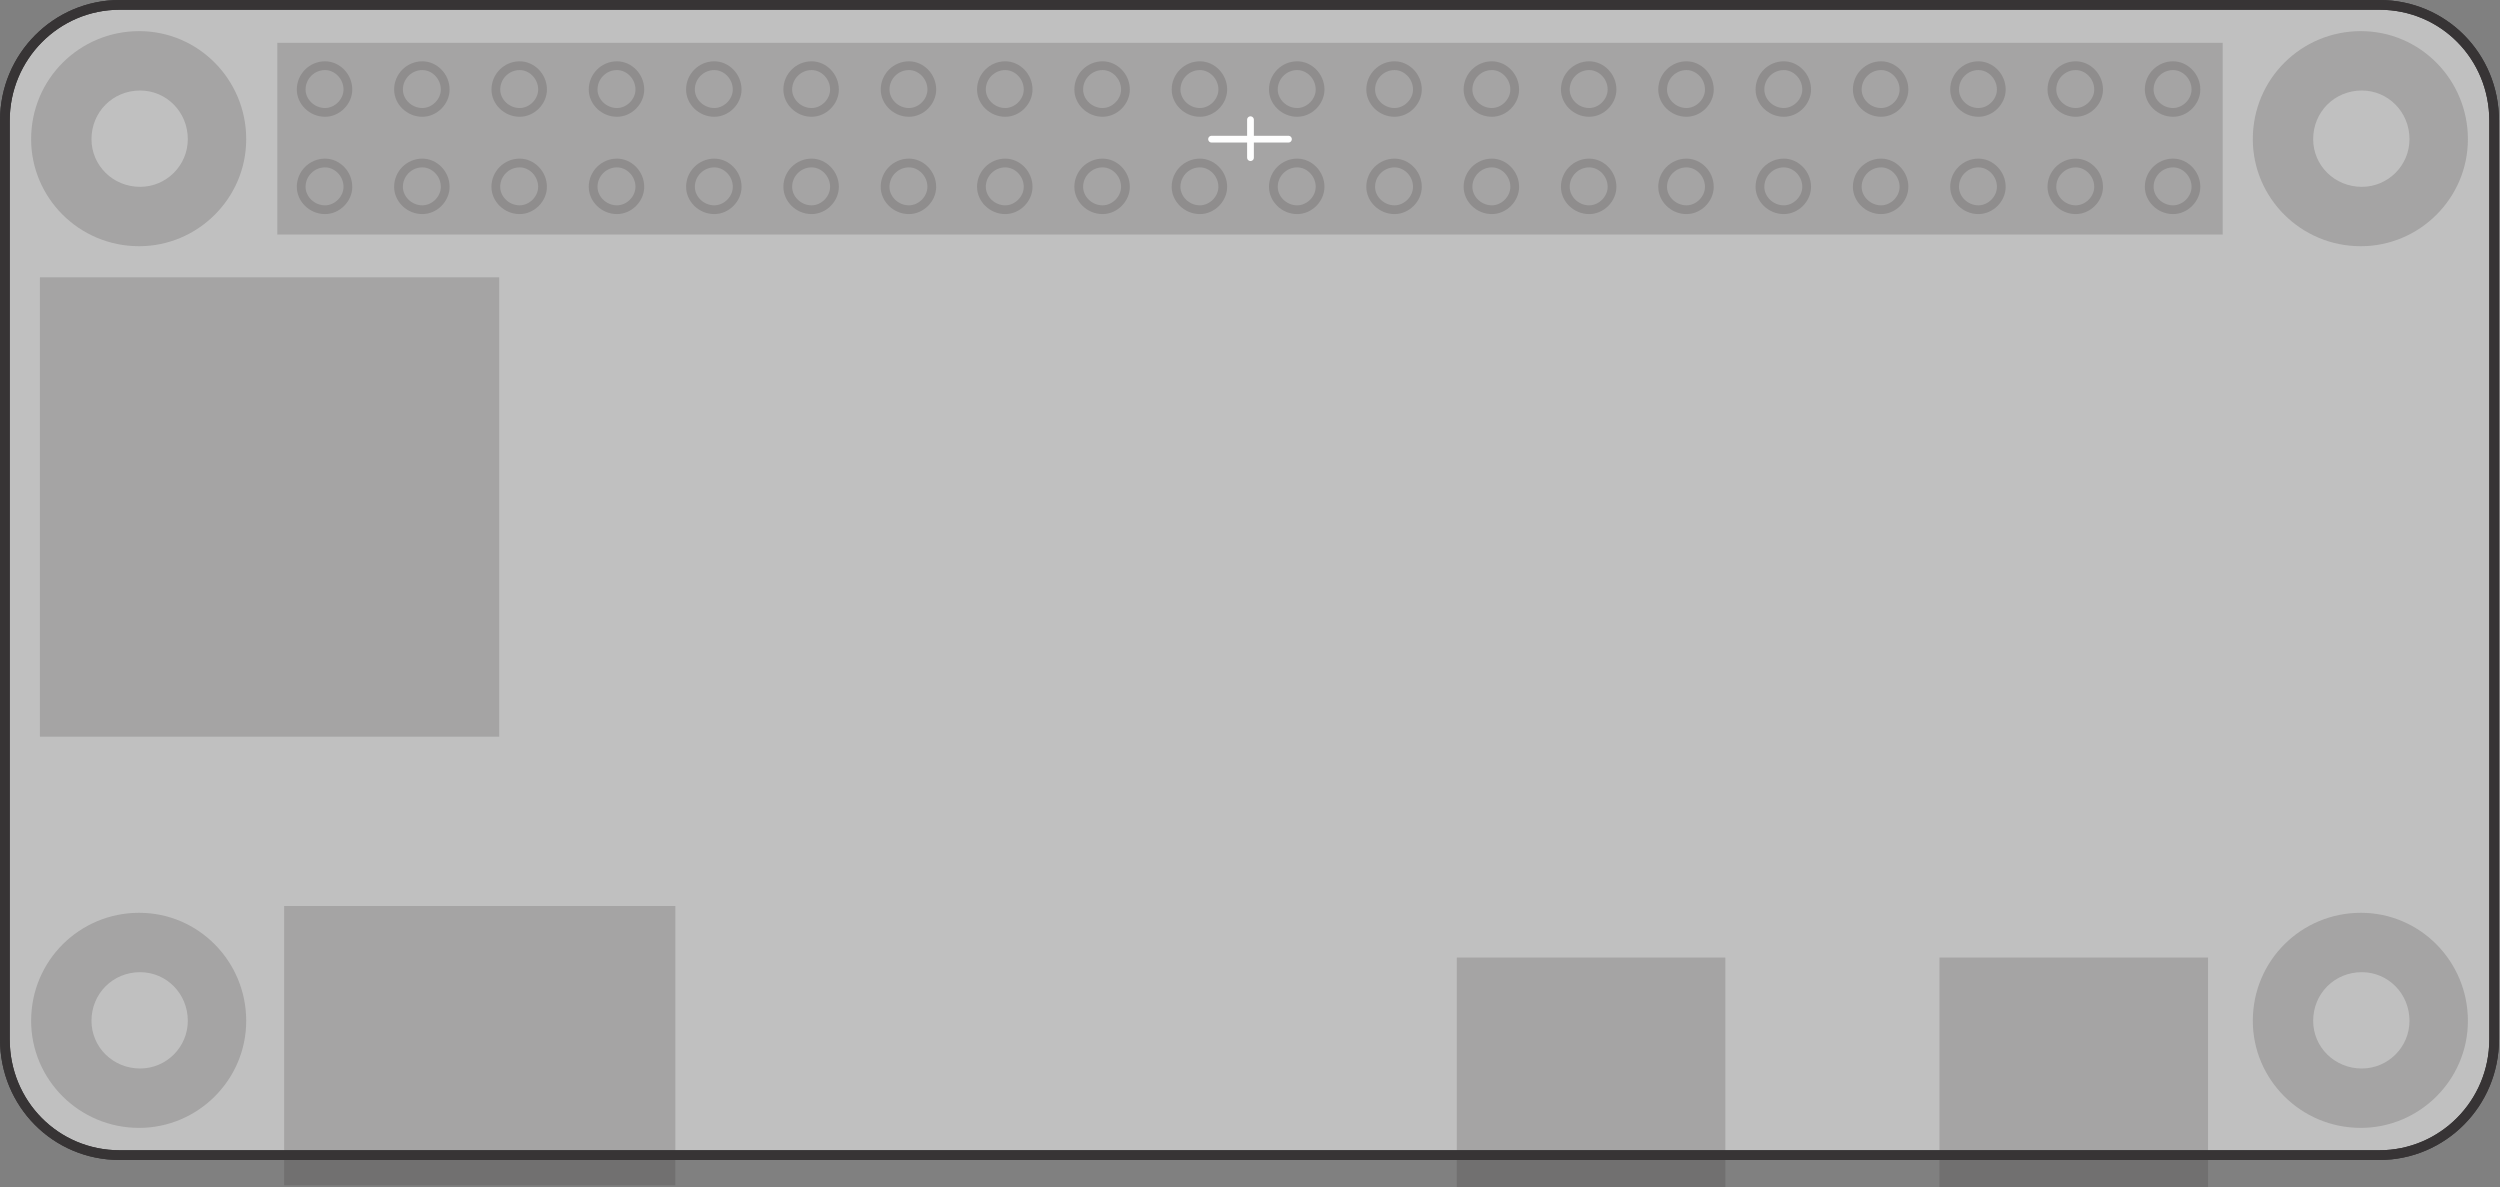 <?xml version="1.0" encoding="UTF-8"?>
<!DOCTYPE svg PUBLIC "-//W3C//DTD SVG 1.1//EN" "http://www.w3.org/Graphics/SVG/1.1/DTD/svg11.dtd">
<!-- Creator: CorelDRAW X6 -->
<svg xmlns="http://www.w3.org/2000/svg" xml:space="preserve" width="2.569in" height="1.22in" version="1.1" shape-rendering="geometricPrecision" text-rendering="geometricPrecision" image-rendering="optimizeQuality" fill-rule="evenodd" clip-rule="evenodd"
viewBox="0 0 2569 1220"
 xmlns:xlink="http://www.w3.org/1999/xlink">
 <rect x="0" y="0" width="2569" height="1220" fill="#808080" stroke="none"/>
 <g id="board">
  <path id="boardoutline" fill="#FEFEFE" fill-rule="nonzero" fill-opacity="0.502" d="M123 5l2322 0c66,0 118,53 118,119l0 944c0,66 -53,119 -118,119l-2322 0c-66,0 -118,-53 -118,-119l0 -944c0,-66 53,-119 118,-119zm0 0z"/>
  <polygon fill="#373435" fill-opacity="0.2" points="1497,984 1773,984 1773,1220 1497,1220 "/>
  <polygon fill="#373435" fill-opacity="0.2" points="1993,984 2269,984 2269,1220 1993,1220 "/>
  <polygon fill="#373435" fill-opacity="0.2" points="292,931 694,931 694,1218 292,1218 "/>
  <polygon fill="#373435" fill-opacity="0.2" points="513,285 41,285 41,757 513,757 "/>
  <g id="_898434400">
   <g>
    <polygon fill="#373435" fill-opacity="0.2" points="285,44 2284,44 2284,241 285,241 "/>
    <path fill="#373435" fill-opacity="0.2" d="M362 192c0,-16 -13,-29 -28,-29 -16,0 -29,13 -29,29 0,15 13,28 29,28 15,0 28,-13 28,-28zm-9 0c0,-11 -9,-20 -19,-20 -11,0 -20,9 -20,20 0,10 9,19 20,19 10,0 19,-9 19,-19zm9 -100c0,-16 -13,-29 -28,-29 -16,0 -29,13 -29,29 0,15 13,28 29,28 15,0 28,-13 28,-28zm-9 0c0,-11 -9,-20 -19,-20 -11,0 -20,9 -20,20 0,10 9,19 20,19 10,0 19,-9 19,-19zm209 100c0,-16 -13,-29 -28,-29 -16,0 -29,13 -29,29 0,15 13,28 29,28 15,0 28,-13 28,-28zm-9 0c0,-11 -9,-20 -19,-20 -11,0 -20,9 -20,20 0,10 9,19 20,19 10,0 19,-9 19,-19zm-91 0c0,-16 -13,-29 -28,-29 -16,0 -29,13 -29,29 0,15 13,28 29,28 15,0 28,-13 28,-28zm-9 0c0,-11 -9,-20 -19,-20 -11,0 -20,9 -20,20 0,10 9,19 20,19 10,0 19,-9 19,-19zm9 -100c0,-16 -13,-29 -28,-29 -16,0 -29,13 -29,29 0,15 13,28 29,28 15,0 28,-13 28,-28zm-9 0c0,-11 -9,-20 -19,-20 -11,0 -20,9 -20,20 0,10 9,19 20,19 10,0 19,-9 19,-19zm209 100c0,-16 -13,-29 -28,-29 -16,0 -29,13 -29,29 0,15 13,28 29,28 15,0 28,-13 28,-28zm-9 0c0,-11 -9,-20 -19,-20 -11,0 -20,9 -20,20 0,10 9,19 20,19 10,0 19,-9 19,-19zm109 -100c0,-16 -13,-29 -28,-29 -16,0 -29,13 -29,29 0,15 13,28 29,28 15,0 28,-13 28,-28zm-9 0c0,-11 -9,-20 -19,-20 -11,0 -20,9 -20,20 0,10 9,19 20,19 10,0 19,-9 19,-19zm-91 0c0,-16 -13,-29 -28,-29 -16,0 -29,13 -29,29 0,15 13,28 29,28 15,0 28,-13 28,-28zm-9 0c0,-11 -9,-20 -19,-20 -11,0 -20,9 -20,20 0,10 9,19 20,19 10,0 19,-9 19,-19zm209 100c0,-16 -13,-29 -28,-29 -16,0 -29,13 -29,29 0,15 13,28 29,28 15,0 28,-13 28,-28zm-9 0c0,-11 -9,-20 -19,-20 -11,0 -20,9 -20,20 0,10 9,19 20,19 10,0 19,-9 19,-19zm9 -100c0,-16 -13,-29 -28,-29 -16,0 -29,13 -29,29 0,15 13,28 29,28 15,0 28,-13 28,-28zm-9 0c0,-11 -9,-20 -19,-20 -11,0 -20,9 -20,20 0,10 9,19 20,19 10,0 19,-9 19,-19zm208 100c0,-16 -13,-29 -28,-29 -16,0 -29,13 -29,29 0,15 13,28 29,28 15,0 28,-13 28,-28zm-9 0c0,-11 -9,-20 -19,-20 -11,0 -20,9 -20,20 0,10 9,19 20,19 10,0 19,-9 19,-19zm-90 0c0,-16 -13,-29 -28,-29 -16,0 -29,13 -29,29 0,15 13,28 29,28 15,0 28,-13 28,-28zm-9 0c0,-11 -9,-20 -19,-20 -11,0 -20,9 -20,20 0,10 9,19 20,19 10,0 19,-9 19,-19zm108 -100c0,-16 -13,-29 -28,-29 -16,0 -29,13 -29,29 0,15 13,28 29,28 15,0 28,-13 28,-28zm-9 0c0,-11 -9,-20 -19,-20 -11,0 -20,9 -20,20 0,10 9,19 20,19 10,0 19,-9 19,-19zm109 100c0,-16 -13,-29 -28,-29 -16,0 -29,13 -29,29 0,15 13,28 29,28 15,0 28,-13 28,-28zm-9 0c0,-11 -9,-20 -19,-20 -11,0 -20,9 -20,20 0,10 9,19 20,19 10,0 19,-9 19,-19zm9 -100c0,-16 -13,-29 -28,-29 -16,0 -29,13 -29,29 0,15 13,28 29,28 15,0 28,-13 28,-28zm-9 0c0,-11 -9,-20 -19,-20 -11,0 -20,9 -20,20 0,10 9,19 20,19 10,0 19,-9 19,-19zm209 100c0,-16 -13,-29 -28,-29 -16,0 -29,13 -29,29 0,15 13,28 29,28 15,0 28,-13 28,-28zm-9 0c0,-11 -9,-20 -19,-20 -11,0 -20,9 -20,20 0,10 9,19 20,19 10,0 19,-9 19,-19zm-91 0c0,-16 -13,-29 -28,-29 -16,0 -29,13 -29,29 0,15 13,28 29,28 15,0 28,-13 28,-28zm-9 0c0,-11 -9,-20 -19,-20 -11,0 -20,9 -20,20 0,10 9,19 20,19 10,0 19,-9 19,-19zm109 -100c0,-16 -13,-29 -28,-29 -16,0 -29,13 -29,29 0,15 13,28 29,28 15,0 28,-13 28,-28zm-9 0c0,-11 -9,-20 -19,-20 -11,0 -20,9 -20,20 0,10 9,19 20,19 10,0 19,-9 19,-19zm109 100c0,-16 -13,-29 -28,-29 -16,0 -29,13 -29,29 0,15 13,28 29,28 15,0 28,-13 28,-28zm-9 0c0,-11 -9,-20 -19,-20 -11,0 -20,9 -20,20 0,10 9,19 20,19 10,0 19,-9 19,-19zm109 -100c0,-16 -13,-29 -28,-29 -16,0 -29,13 -29,29 0,15 13,28 29,28 15,0 28,-13 28,-28zm-9 0c0,-11 -9,-20 -19,-20 -11,0 -20,9 -20,20 0,10 9,19 20,19 10,0 19,-9 19,-19zm-91 0c0,-16 -13,-29 -28,-29 -16,0 -29,13 -29,29 0,15 13,28 29,28 15,0 28,-13 28,-28zm-9 0c0,-11 -9,-20 -19,-20 -11,0 -20,9 -20,20 0,10 9,19 20,19 10,0 19,-9 19,-19zm209 100c0,-16 -13,-29 -28,-29 -16,0 -29,13 -29,29 0,15 13,28 29,28 15,0 28,-13 28,-28zm-9 0c0,-11 -9,-20 -19,-20 -11,0 -20,9 -20,20 0,10 9,19 20,19 10,0 19,-9 19,-19zm9 -100c0,-16 -13,-29 -28,-29 -16,0 -29,13 -29,29 0,15 13,28 29,28 15,0 28,-13 28,-28zm-9 0c0,-11 -9,-20 -19,-20 -11,0 -20,9 -20,20 0,10 9,19 20,19 10,0 19,-9 19,-19zm209 100c0,-16 -13,-29 -28,-29 -16,0 -29,13 -29,29 0,15 13,28 29,28 15,0 28,-13 28,-28zm-9 0c0,-11 -9,-20 -19,-20 -11,0 -20,9 -20,20 0,10 9,19 20,19 10,0 19,-9 19,-19zm-91 0c0,-16 -13,-29 -28,-29 -16,0 -29,13 -29,29 0,15 13,28 29,28 15,0 28,-13 28,-28zm-9 0c0,-11 -9,-20 -19,-20 -11,0 -20,9 -20,20 0,10 9,19 20,19 10,0 19,-9 19,-19zm109 -100c0,-16 -13,-29 -28,-29 -16,0 -29,13 -29,29 0,15 13,28 29,28 15,0 28,-13 28,-28zm-9 0c0,-11 -9,-20 -19,-20 -11,0 -20,9 -20,20 0,10 9,19 20,19 10,0 19,-9 19,-19zm109 100c0,-16 -13,-29 -28,-29 -16,0 -29,13 -29,29 0,15 13,28 29,28 15,0 28,-13 28,-28zm-9 0c0,-11 -9,-20 -19,-20 -11,0 -20,9 -20,20 0,10 9,19 20,19 10,0 19,-9 19,-19zm209 0c0,-16 -13,-29 -28,-29 -16,0 -29,13 -29,29 0,15 13,28 29,28 15,0 28,-13 28,-28zm-9 0c0,-11 -9,-20 -19,-20 -11,0 -20,9 -20,20 0,10 9,19 20,19 10,0 19,-9 19,-19zm-91 0c0,-16 -13,-29 -28,-29 -16,0 -29,13 -29,29 0,15 13,28 29,28 15,0 28,-13 28,-28zm-9 0c0,-11 -9,-20 -19,-20 -11,0 -20,9 -20,20 0,10 9,19 20,19 10,0 19,-9 19,-19zm109 -100c0,-16 -13,-29 -28,-29 -16,0 -29,13 -29,29 0,15 13,28 29,28 15,0 28,-13 28,-28zm-9 0c0,-11 -9,-20 -19,-20 -11,0 -20,9 -20,20 0,10 9,19 20,19 10,0 19,-9 19,-19zm-91 0c0,-16 -13,-29 -28,-29 -16,0 -29,13 -29,29 0,15 13,28 29,28 15,0 28,-13 28,-28zm-9 0c0,-11 -9,-20 -19,-20 -11,0 -20,9 -20,20 0,10 9,19 20,19 10,0 19,-9 19,-19zm209 0c0,-16 -13,-29 -28,-29 -16,0 -29,13 -29,29 0,15 13,28 29,28 15,0 28,-13 28,-28zm-9 0c0,-11 -9,-20 -19,-20 -11,0 -20,9 -20,20 0,10 9,19 20,19 10,0 19,-9 19,-19zm-991 0c0,-16 -13,-29 -28,-29 -16,0 -29,13 -29,29 0,15 13,28 29,28 15,0 28,-13 28,-28zm-9 0c0,-11 -9,-20 -19,-20 -11,0 -20,9 -20,20 0,10 9,19 20,19 10,0 19,-9 19,-19zm309 100c0,-16 -13,-29 -28,-29 -16,0 -29,13 -29,29 0,15 13,28 29,28 15,0 28,-13 28,-28zm-9 0c0,-11 -9,-20 -19,-20 -11,0 -20,9 -20,20 0,10 9,19 20,19 10,0 19,-9 19,-19zm209 -100c0,-16 -13,-29 -28,-29 -16,0 -29,13 -29,29 0,15 13,28 29,28 15,0 28,-13 28,-28zm-9 0c0,-11 -9,-20 -19,-20 -11,0 -20,9 -20,20 0,10 9,19 20,19 10,0 19,-9 19,-19zm209 0c0,-16 -13,-29 -28,-29 -16,0 -29,13 -29,29 0,15 13,28 29,28 15,0 28,-13 28,-28zm-9 0c0,-11 -9,-20 -19,-20 -11,0 -20,9 -20,20 0,10 9,19 20,19 10,0 19,-9 19,-19zm309 100c0,-16 -13,-29 -28,-29 -16,0 -29,13 -29,29 0,15 13,28 29,28 15,0 28,-13 28,-28zm-9 0c0,-11 -9,-20 -19,-20 -11,0 -20,9 -20,20 0,10 9,19 20,19 10,0 19,-9 19,-19zm-1690 -100c0,-16 -13,-29 -28,-29 -16,0 -29,13 -29,29 0,15 13,28 29,28 15,0 28,-13 28,-28zm-9 0c0,-11 -9,-20 -19,-20 -11,0 -20,9 -20,20 0,10 9,19 20,19 10,0 19,-9 19,-19zm209 100c0,-16 -13,-29 -28,-29 -16,0 -29,13 -29,29 0,15 13,28 29,28 15,0 28,-13 28,-28zm-9 0c0,-11 -9,-20 -19,-20 -11,0 -20,9 -20,20 0,10 9,19 20,19 10,0 19,-9 19,-19zm209 -100c0,-16 -13,-29 -28,-29 -16,0 -29,13 -29,29 0,15 13,28 29,28 15,0 28,-13 28,-28zm-9 0c0,-11 -9,-20 -19,-20 -11,0 -20,9 -20,20 0,10 9,19 20,19 10,0 19,-9 19,-19z"/>
   </g>
   <line fill="none" stroke="#FEFEFE" stroke-width="6.945" stroke-linecap="round" x1="1245" y1="143" x2="1324" y2= "143" />
   <line fill="none" stroke="#FEFEFE" stroke-width="6.945" stroke-linecap="round" x1="1285" y1="123" x2="1285" y2= "162" />
  </g>
  <path fill="#373435" fill-opacity="0.2" d="M253 143c0,-61 -49,-111 -110,-111 -61,0 -111,49 -111,111 0,60 49,110 111,110 60,0 110,-49 110,-110zm-60 0c0,-28 -22,-50 -49,-50 -28,0 -50,22 -50,50 0,27 22,49 50,49 27,0 49,-22 49,-49z"/>
  <path fill="#373435" fill-opacity="0.2" d="M253 1049c0,-61 -49,-111 -110,-111 -61,0 -111,49 -111,111 0,60 49,110 111,110 60,0 110,-49 110,-110zm-60 0c0,-28 -22,-50 -49,-50 -28,0 -50,22 -50,50 0,27 22,49 50,49 27,0 49,-22 49,-49z"/>
  <path fill="#373435" fill-opacity="0.2" d="M2536 143c0,-61 -49,-111 -110,-111 -61,0 -111,49 -111,111 0,60 49,110 111,110 60,0 110,-49 110,-110zm-60 0c0,-28 -22,-50 -49,-50 -28,0 -50,22 -50,50 0,27 22,49 50,49 27,0 49,-22 49,-49z"/>
  <path fill="#373435" fill-opacity="0.2" d="M2536 1049c0,-61 -49,-111 -110,-111 -61,0 -111,49 -111,111 0,60 49,110 111,110 60,0 110,-49 110,-110zm-60 0c0,-28 -22,-50 -49,-50 -28,0 -50,22 -50,50 0,27 22,49 50,49 27,0 49,-22 49,-49z"/>
 </g>
 <g id="silkscreen">
  <path id="Curve" fill="none" fill-rule="nonzero" stroke="#373435" stroke-width="10" d="M123 5l2322 0c66,0 118,53 118,119l0 944c0,66 -53,119 -118,119l-2322 0c-66,0 -118,-53 -118,-119l0 -944c0,-66 53,-119 118,-119zm0 0z"/>
 </g>
 <g id="silkscreen0">
  <path id="Curve_0" fill="none" fill-rule="nonzero" stroke="#373435" stroke-width="10" d="M123 5l2322 0c66,0 118,53 118,119l0 944c0,66 -53,119 -118,119l-2322 0c-66,0 -118,-53 -118,-119l0 -944c0,-66 53,-119 118,-119zm0 0z"/>
 </g>
</svg>

